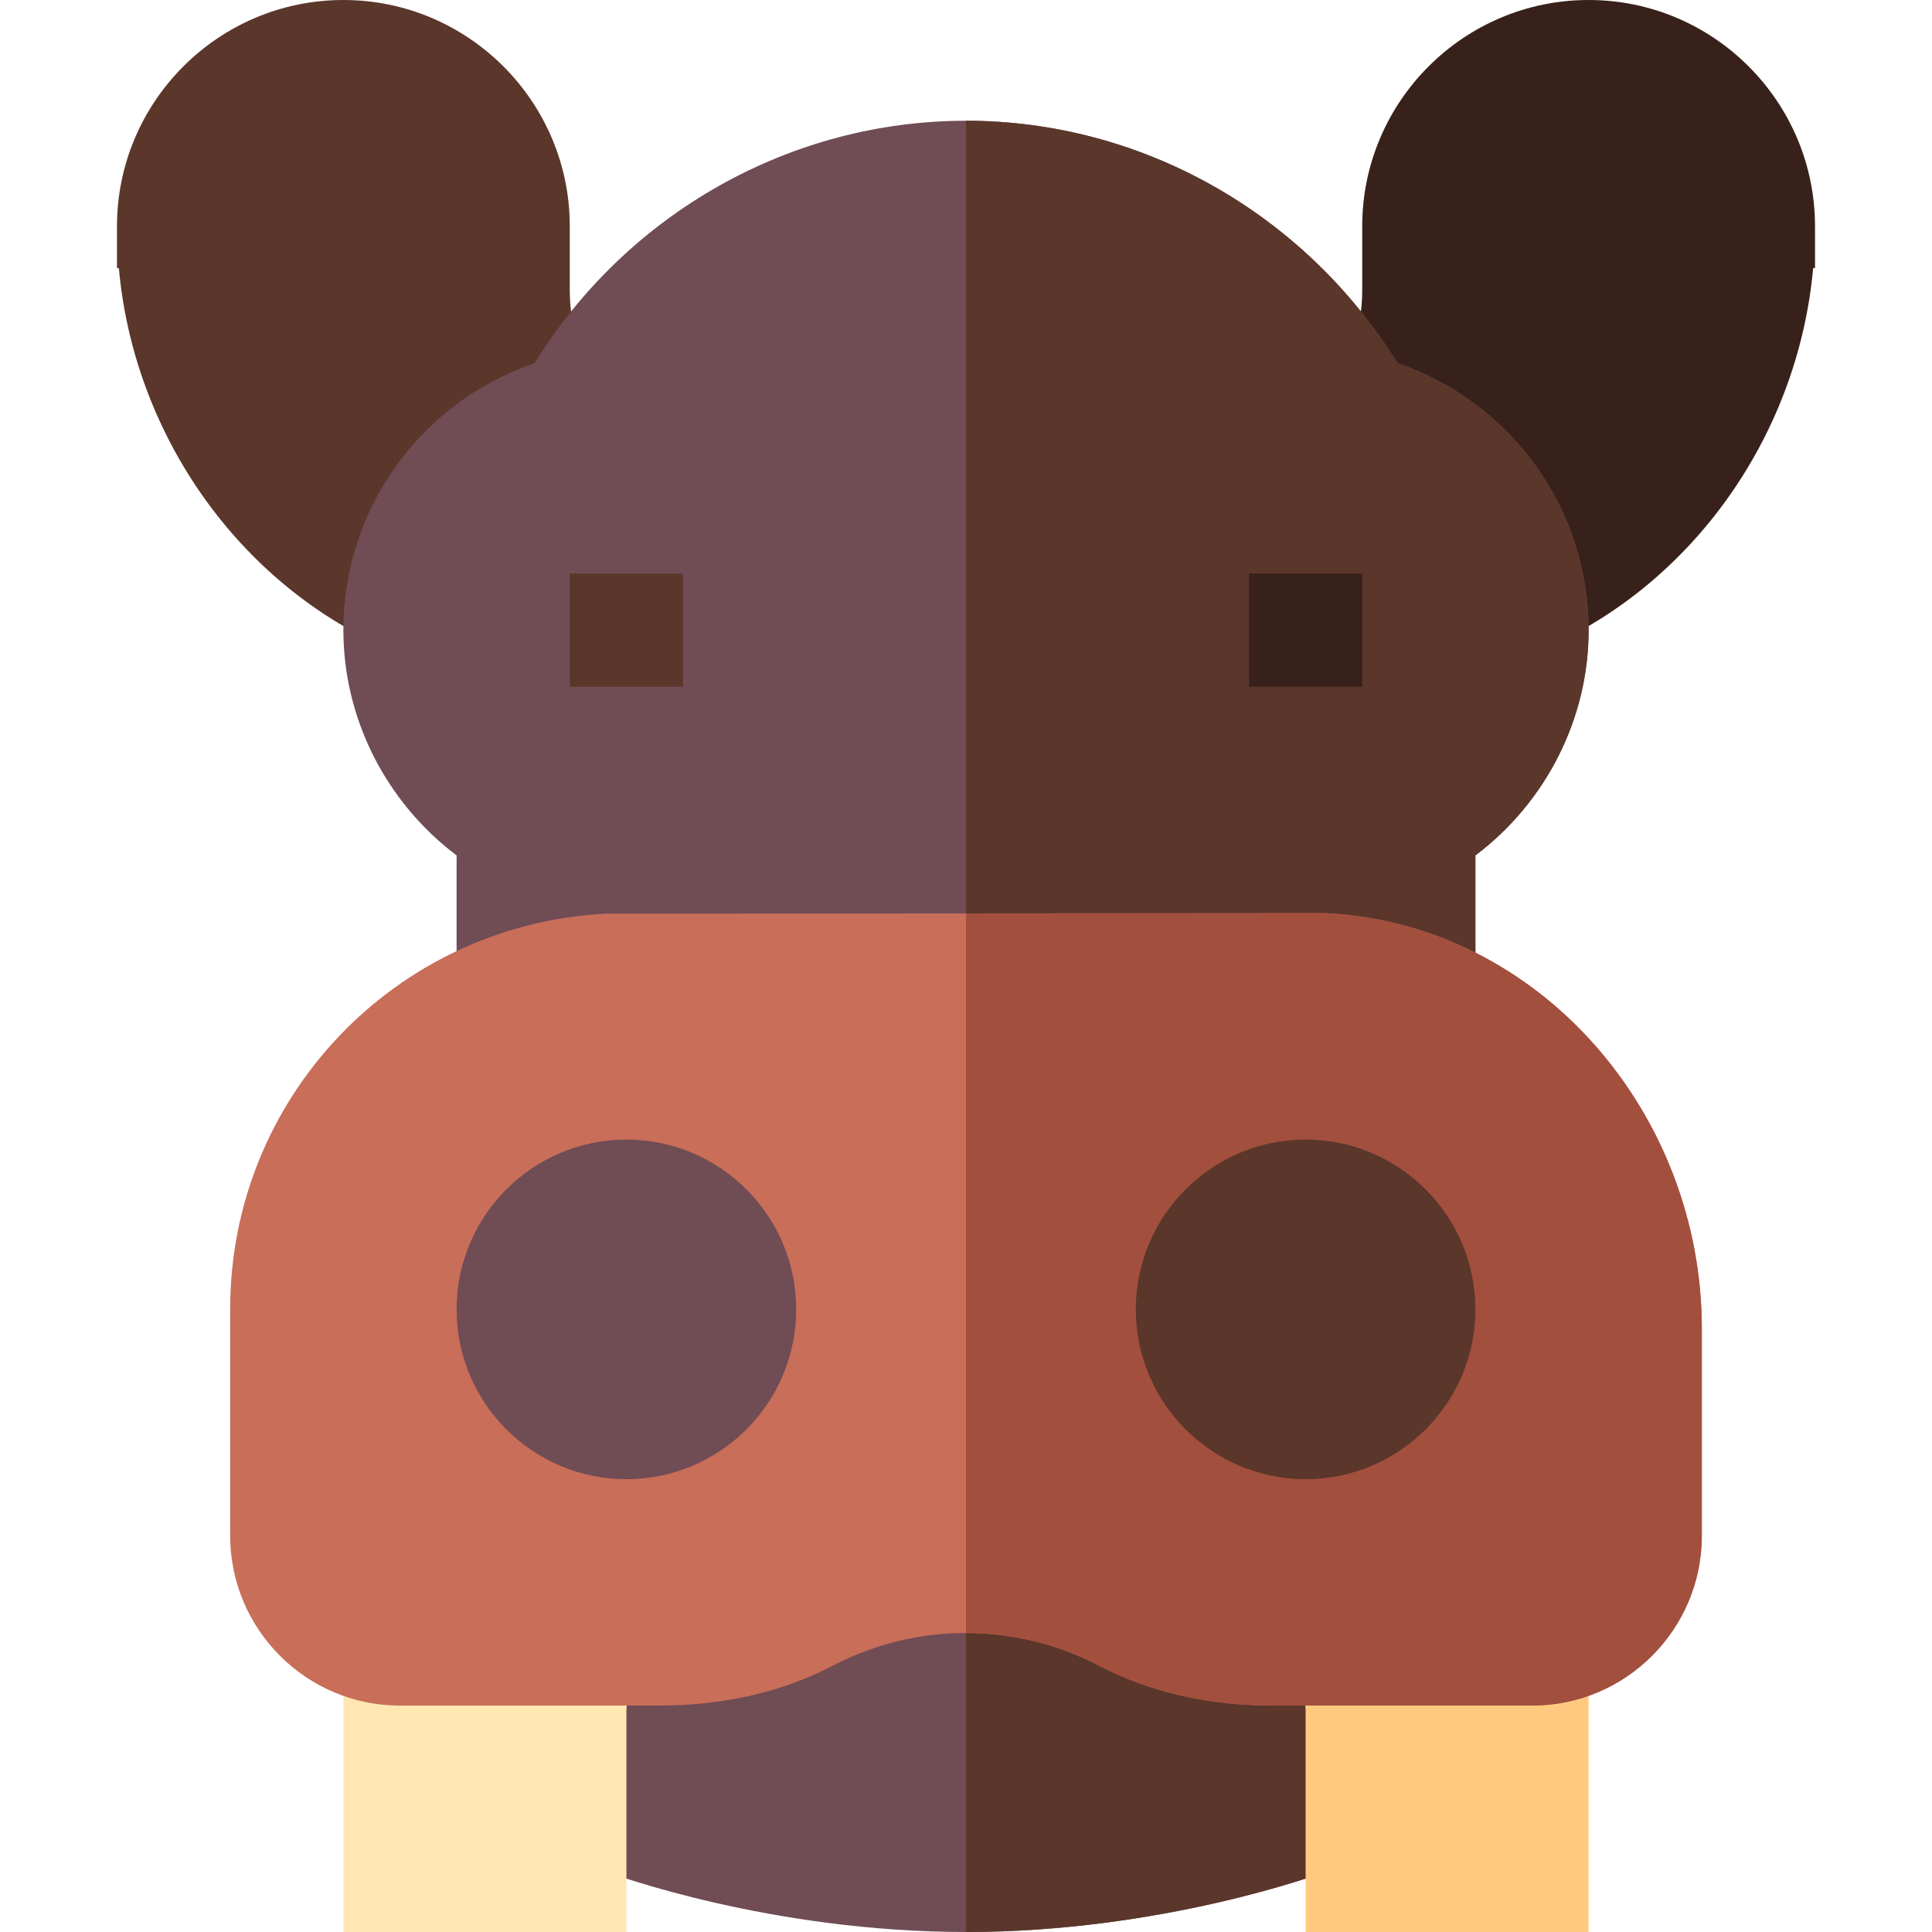 <svg id="Capa_1" enable-background="new 0 0 512 512" height="512" viewBox="0 0 512 512" width="512" xmlns="http://www.w3.org/2000/svg"><g><g><g><g><path d="m351.23 496.06c-1.75.65-43.42 15.94-95.23 15.94s-93.48-15.29-95.23-15.94l10.46-87.12c.37.14 38.58 14.06 84.77 14.06 46.47 0 84.39-13.92 84.77-14.06z" fill="#704c55"/></g></g></g><path d="m351.23 496.06c-1.75.65-43.42 15.94-95.23 15.94v-89c46.47 0 84.39-13.92 84.77-14.06z" fill="#5b362a"/><path d="m421 0c-33.084 0-60 26.916-60 60v17c0 9.015-2.652 17.708-7.669 25.139l58.203 68.729c38.439-17.869 65.083-56.7 68.97-99.823h.496v-11.045c0-33.084-26.916-60-60-60z" fill="#38211a"/><path d="m151 77v-17c0-33.084-26.916-60-60-60s-60 26.916-60 60v11.046h.497c3.881 43.066 30.478 81.93 68.97 99.823l58.203-68.729c-5.018-7.432-7.67-16.125-7.67-25.14z" fill="#5b362a"/><path d="m421 167c0 23.45-11.31 45.6-30 59.69v35.56l-270-.16v-35.4c-18.69-14.09-30-36.24-30-59.69 0-32.23 20.53-60.46 50.66-70.76 24.62-39.78 67.87-64.24 114.34-64.24s89.72 24.46 114.34 64.24c30.13 10.3 50.66 38.53 50.66 70.76z" fill="#704c55"/><path d="m421 167c0 23.45-11.31 45.6-30 59.69v35.56l-135-.08v-230.17c46.47 0 89.72 24.46 114.34 64.24 30.13 10.3 50.66 38.53 50.66 70.76z" fill="#5b362a"/><path d="m91 437h75v75h-75z" fill="#ffe6b3"/><path d="m346 437h75v75h-75z" fill="#ffca80"/><g><path d="m151 152h30v30h-30z" fill="#5b362a"/></g><g><g><g><g><path d="m351.62 242.02-.39-.02-95.23.07-94.85.06-.77.02c-55.73 2.91-99.38 48.91-99.38 104.71v60.14c0 24.81 20.19 45 45 45h68.49c17.23 0 32.8-3.57 46.29-10.61 11.02-5.75 23.12-8.63 35.22-8.63s24.2 2.88 35.22 8.63c13.49 7.04 29.06 10.61 46.29 10.61h68.49c24.81 0 45-20.19 45-45v-54.91c0-56.91-42.82-107.11-99.38-110.07z" fill="#c86e59"/></g></g></g></g><path d="m451 352.09v54.91c0 24.81-20.19 45-45 45h-68.49c-17.23 0-32.8-3.57-46.29-10.61-11.02-5.75-23.12-8.63-35.22-8.63v-190.69l95.23-.07.39.02c56.56 2.96 99.38 53.16 99.38 110.07z" fill="#a34f3e"/><g><path d="m331 152h30v30h-30z" fill="#38211a"/></g><g><g><g><g><path d="m166 392c-24.813 0-45-20.187-45-45s20.187-45 45-45 45 20.187 45 45-20.187 45-45 45z" fill="#704c55"/></g></g></g></g><g><g><g><g><path d="m346 392c-24.813 0-45-20.187-45-45s20.187-45 45-45 45 20.187 45 45-20.187 45-45 45z" fill="#5b362a"/></g></g></g></g></g></svg>